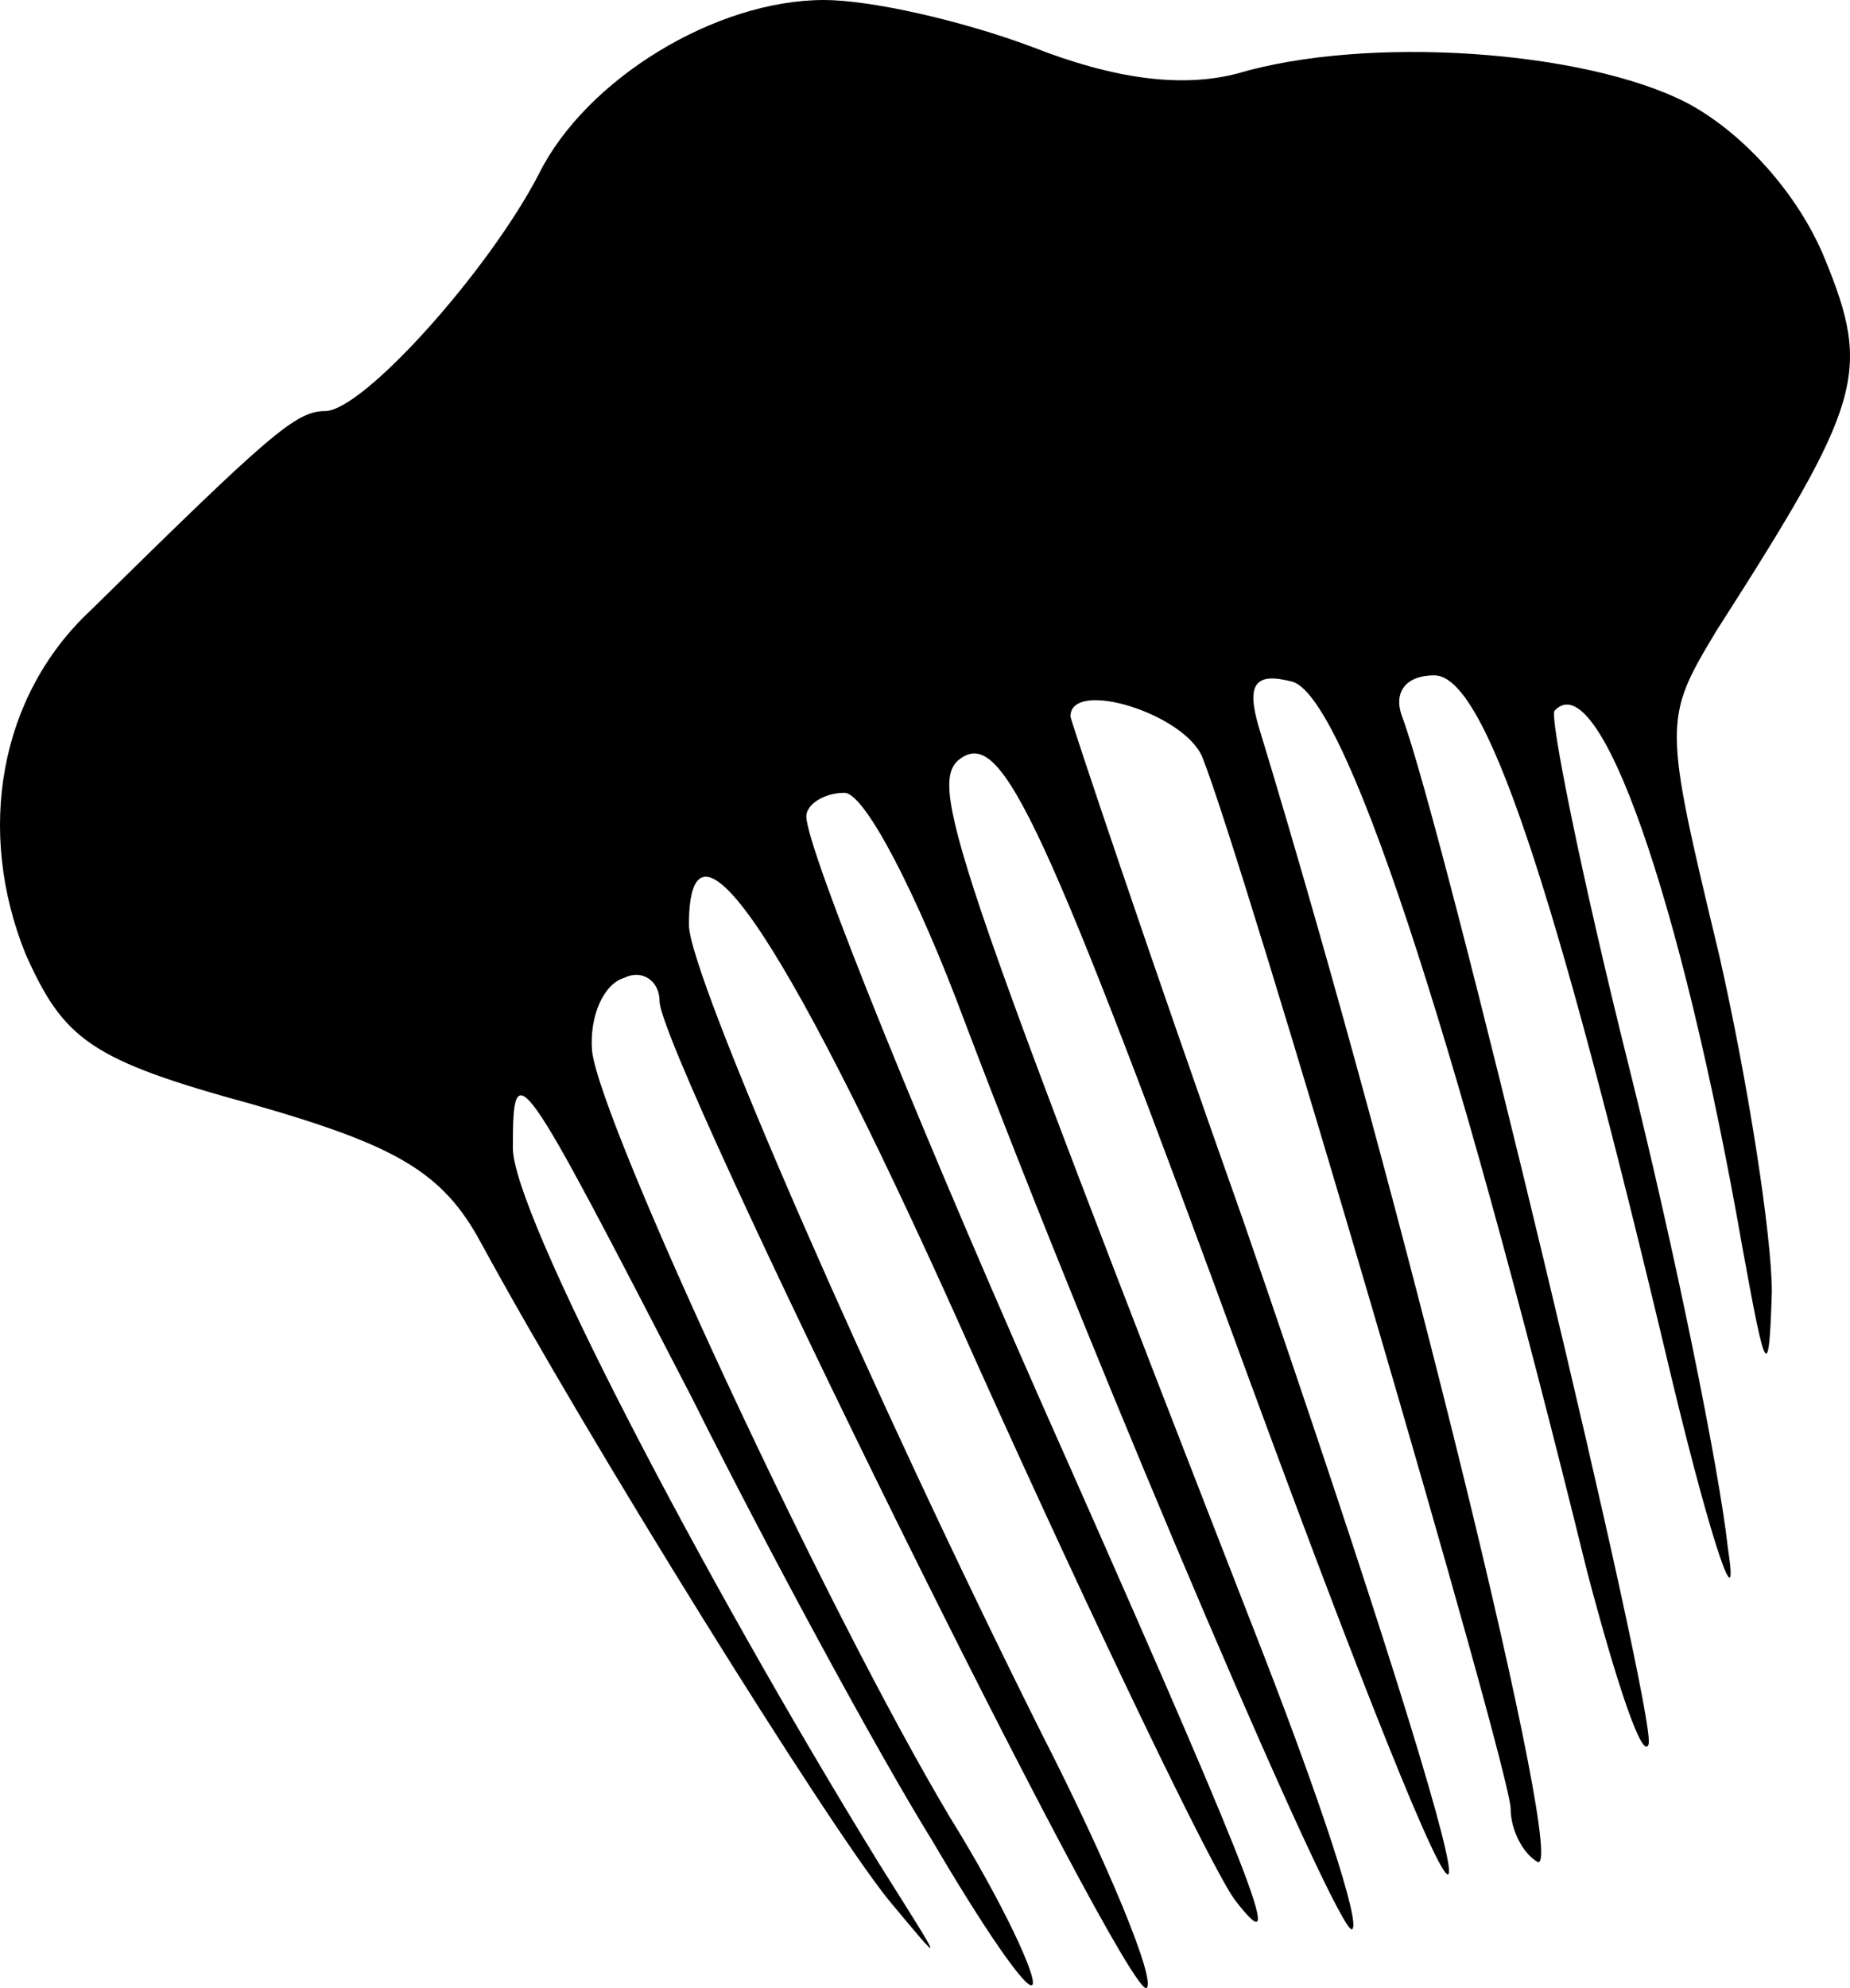 <svg xmlns="http://www.w3.org/2000/svg" width="63.038" height="67.708" viewBox="0 0 630.381 677.082"><path d="M317.75 627c-18-29-55-97-82-151-59-114-61-118-61-85 0 22 64 145 125 244 22 35 23 36 3 12-21-26-102-156-139-224-13-24-29-33-78-47-55-15-64-22-77-51-17-42-9-88 22-117 61-60 70-68 80-68 13 0 56-48 73-81 16-32 60-59 97-59 16 0 47 7 71 16 28 11 51 14 70 9 44-13 118-8 153 10 19 10 38 31 47 53 16 39 13 49-37 127-18 30-18 31 1 110 10 44 18 96 18 115-1 31-2 29-10-15-21-120-49-199-64-183-2 1 9 56 25 120s31 138 34 165c4 26-5 1-19-57-41-173-64-240-81-240-10 0-14 6-11 14 14 37 87 341 84 350-2 6-11-21-21-59-46-187-83-300-101-303-12-3-15 1-11 15 50 164 106 394 95 387-5-3-9-11-9-18 0-13-91-323-105-358-6-15-45-27-45-14 0 1 26 79 59 172 92 267 94 304 2 54-70-191-84-221-98-212-12 8-5 29 103 306 19 49 33 91 30 93-4 4-85-185-132-309-16-43-34-78-41-78s-13 4-13 8c0 11 40 110 90 222 66 149 73 169 56 147-8-11-47-92-88-183-64-144-98-195-98-149 0 17 63 161 120 275 23 45 39 84 36 87-6 6-166-318-166-336 0-7-6-11-12-8-7 2-12 13-11 25 3 25 79 189 122 261 18 29 30 55 28 57s-17-20-34-49"/></svg>